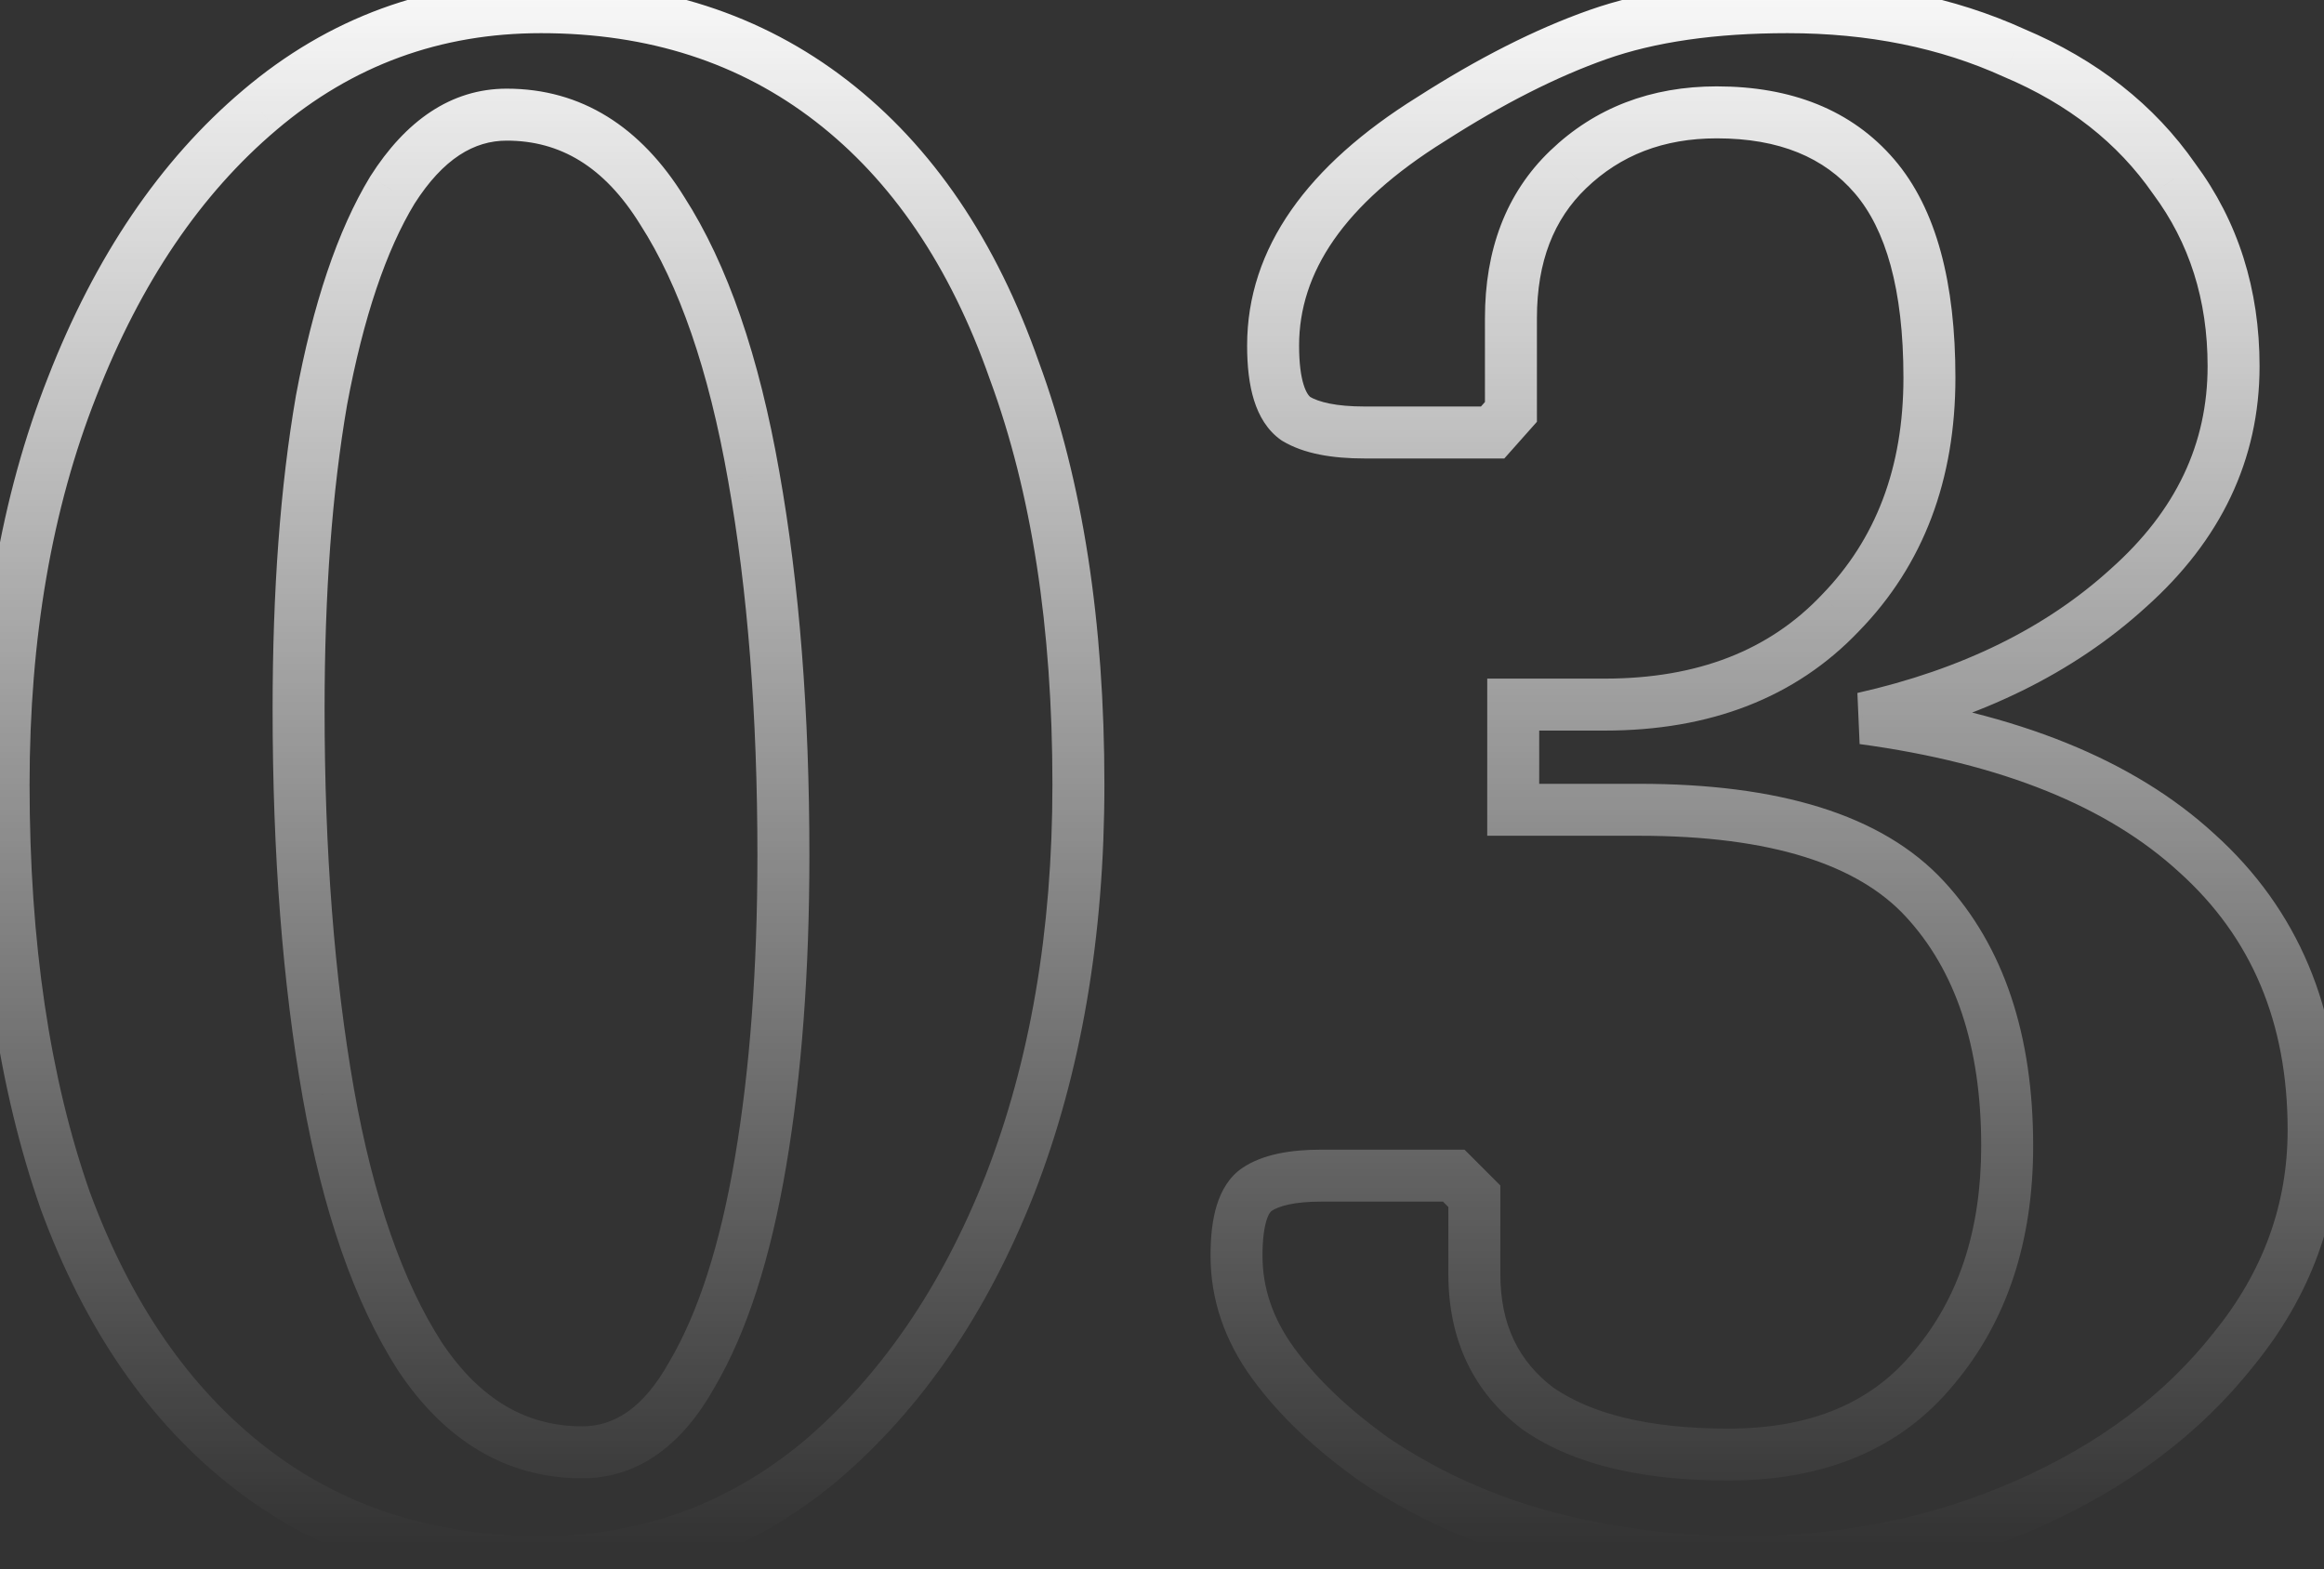 <svg width="194" height="131" viewBox="0 0 194 131" fill="none" xmlns="http://www.w3.org/2000/svg">
<rect x="0" y="0" width="194" height="131" fill="#333333" stroke="none"/>
<path d="M20.917 122.584L19.59 124.3L20.917 122.584ZM5.454 100.249L3.407 100.967L3.413 100.983L3.418 100.999L5.454 100.249ZM6.027 32.289L8.044 33.085L8.048 33.076L6.027 32.289ZM21.68 9.19L23.082 10.846L23.084 10.843L21.68 9.19ZM84.677 30.952L82.63 31.67L82.636 31.686L82.642 31.702L84.677 30.952ZM84.296 98.912L86.313 99.709L86.317 99.7L84.296 98.912ZM68.451 122.011L69.837 123.68L69.846 123.673L69.855 123.665L68.451 122.011ZM57.76 114.757L55.891 113.657L55.879 113.678L55.867 113.699L57.76 114.757ZM63.487 97.004L65.626 97.366L63.487 97.004ZM62.915 39.734L60.778 40.109L60.779 40.114L62.915 39.734ZM55.279 17.589L53.434 18.731L53.444 18.747L53.454 18.762L55.279 17.589ZM32.753 15.871L30.922 14.707L30.91 14.727L30.897 14.747L32.753 15.871ZM26.835 33.434L24.702 33.036L24.699 33.051L24.697 33.065L26.835 33.434ZM27.407 91.277L25.271 91.652L25.272 91.657L27.407 91.277ZM35.043 113.23L33.219 114.403L33.228 114.418L33.238 114.433L35.043 113.23ZM45.161 128.242C36.171 128.242 28.569 125.761 22.244 120.868L19.59 124.3C26.755 129.843 35.316 132.58 45.161 132.58V128.242ZM22.244 120.868C15.883 115.947 10.942 108.869 7.49 99.499L3.418 100.999C7.093 110.973 12.461 118.785 19.59 124.3L22.244 120.868ZM7.501 99.531C4.165 90.018 2.469 78.69 2.469 65.505H-1.87C-1.87 79.046 -0.13 90.881 3.407 100.967L7.501 99.531ZM2.469 65.505C2.469 53.253 4.344 42.459 8.044 33.085L4.009 31.492C0.073 41.463 -1.87 52.813 -1.87 65.505H2.469ZM8.048 33.076C11.763 23.542 16.793 16.167 23.082 10.846L20.279 7.534C13.333 13.412 7.927 21.436 4.005 31.501L8.048 33.076ZM23.084 10.843C29.435 5.452 36.763 2.769 45.161 2.769V-1.57C35.742 -1.57 27.416 1.474 20.276 7.536L23.084 10.843ZM45.161 2.769C54.151 2.769 61.753 5.249 68.078 10.142L70.733 6.71C63.568 1.168 55.006 -1.57 45.161 -1.57V2.769ZM68.078 10.142C74.426 15.053 79.302 22.179 82.63 31.67L86.724 30.235C83.18 20.127 77.875 12.235 70.733 6.71L68.078 10.142ZM82.642 31.702C86.095 41.075 87.853 52.326 87.853 65.505H92.192C92.192 51.958 90.387 40.174 86.713 30.202L82.642 31.702ZM87.853 65.505C87.853 77.757 85.978 88.618 82.274 98.125L86.317 99.7C90.249 89.608 92.192 78.198 92.192 65.505H87.853ZM82.278 98.116C78.568 107.515 73.476 114.899 67.047 120.358L69.855 123.665C76.916 117.67 82.387 109.655 86.313 99.709L82.278 98.116ZM67.065 120.342C60.71 125.618 53.437 128.242 45.161 128.242V132.58C54.448 132.58 62.701 129.604 69.837 123.68L67.065 120.342ZM48.597 123.417C53.34 123.417 57.003 120.56 59.654 115.815L55.867 113.699C53.682 117.609 51.236 119.078 48.597 119.078V123.417ZM59.63 115.857C62.36 111.217 64.33 105.014 65.626 97.366L61.349 96.641C60.1 104.01 58.252 109.644 55.891 113.657L59.63 115.857ZM65.626 97.366C66.924 89.712 67.566 81.061 67.566 71.423H63.227C63.227 80.876 62.597 89.278 61.349 96.641L65.626 97.366ZM67.566 71.423C67.566 59.49 66.732 48.796 65.05 39.353L60.779 40.114C62.406 49.252 63.227 59.684 63.227 71.423H67.566ZM65.051 39.358C63.37 29.786 60.754 22.095 57.103 16.416L53.454 18.762C56.676 23.775 59.151 30.846 60.778 40.109L65.051 39.358ZM57.123 16.448C53.501 10.595 48.537 7.402 42.298 7.402V11.741C46.748 11.741 50.439 13.893 53.434 18.731L57.123 16.448ZM42.298 7.402C37.617 7.402 33.839 10.124 30.922 14.707L34.583 17.036C37.012 13.219 39.597 11.741 42.298 11.741V7.402ZM30.897 14.747C28.163 19.259 26.126 25.398 24.702 33.036L28.967 33.832C30.343 26.453 32.252 20.883 34.608 16.996L30.897 14.747ZM24.697 33.065C23.398 40.599 22.756 49.318 22.756 59.205H27.095C27.095 49.494 27.726 41.032 28.973 33.803L24.697 33.065ZM22.756 59.205C22.756 71.264 23.59 82.084 25.271 91.652L29.544 90.901C27.916 81.634 27.095 71.072 27.095 59.205H22.756ZM25.272 91.657C26.954 101.105 29.571 108.729 33.219 114.403L36.868 112.057C33.643 107.04 31.169 100.029 29.543 90.896L25.272 91.657ZM33.238 114.433C37.123 120.261 42.265 123.417 48.597 123.417V119.078C43.985 119.078 40.09 116.89 36.848 112.027L33.238 114.433ZM128.991 128.311L128.429 130.406L128.991 128.311ZM114.674 121.82L113.413 123.586L113.435 123.602L113.458 123.617L114.674 121.82ZM106.274 113.803L104.52 115.079L106.274 113.803ZM104.938 99.294L103.735 97.489H103.735L104.938 99.294ZM121.355 98.149L122.889 96.615L122.254 95.98H121.355V98.149ZM123.073 99.867H125.243V98.969L124.607 98.333L123.073 99.867ZM128.419 117.621L127.117 119.356L127.152 119.382L127.187 119.406L128.419 117.621ZM161.444 114.184L159.785 112.787L159.774 112.8L159.763 112.813L161.444 114.184ZM160.681 75.05L159.087 76.522L160.681 75.05ZM126.319 67.605H124.149V69.774H126.319V67.605ZM126.319 58.824V56.654H124.149V58.824H126.319ZM153.617 51.188L152.064 49.673L152.054 49.683L152.045 49.694L153.617 51.188ZM156.481 14.726L158.128 13.314L156.481 14.726ZM130.9 14.153L132.403 15.718L132.404 15.717L130.9 14.153ZM126.128 34.389L127.749 35.83L128.297 35.213V34.389H126.128ZM124.601 36.107V38.276H125.575L126.222 37.548L124.601 36.107ZM108.183 34.961L106.939 36.738L107.002 36.782L107.067 36.821L108.183 34.961ZM119.446 9.953L120.594 11.794L120.605 11.787L120.617 11.78L119.446 9.953ZM133.382 2.89L132.66 0.844L132.66 0.844L133.382 2.89ZM168.126 4.417L167.228 6.392L167.255 6.404L167.282 6.416L168.126 4.417ZM181.489 14.917L179.707 16.154L179.727 16.183L179.747 16.21L181.489 14.917ZM177.671 49.088L176.227 47.468L176.218 47.476L176.21 47.484L177.671 49.088ZM155.526 59.969L155.049 57.853L155.235 62.119L155.526 59.969ZM183.398 71.232L181.929 72.829L181.937 72.836L181.945 72.843L183.398 71.232ZM186.452 112.657L184.77 111.288L184.76 111.3L184.75 111.312L186.452 112.657ZM169.08 125.638L169.952 127.625L169.08 125.638ZM145.6 128.242C139.919 128.242 134.573 127.563 129.553 126.216L128.429 130.406C133.845 131.859 139.571 132.58 145.6 132.58V128.242ZM129.553 126.216C124.56 124.876 120.01 122.811 115.889 120.024L113.458 123.617C117.992 126.684 122.986 128.946 128.429 130.406L129.553 126.216ZM115.935 120.055C112.513 117.611 109.897 115.096 108.029 112.527L104.52 115.079C106.724 118.109 109.708 120.939 113.413 123.586L115.935 120.055ZM108.029 112.527C106.237 110.063 105.389 107.513 105.389 104.83H101.051C101.051 108.511 102.239 111.942 104.52 115.079L108.029 112.527ZM105.389 104.83C105.389 103.485 105.524 102.531 105.721 101.894C105.919 101.258 106.122 101.112 106.141 101.099L103.735 97.489C102.609 98.24 101.953 99.399 101.578 100.608C101.202 101.817 101.051 103.249 101.051 104.83H105.389ZM106.141 101.099C106.751 100.693 108.009 100.318 110.283 100.318V95.98C107.721 95.98 105.416 96.368 103.735 97.489L106.141 101.099ZM110.283 100.318H121.355V95.98H110.283V100.318ZM119.821 99.683L121.539 101.401L124.607 98.333L122.889 96.615L119.821 99.683ZM120.904 99.867V106.358H125.243V99.867H120.904ZM120.904 106.358C120.904 111.809 122.955 116.235 127.117 119.356L129.72 115.885C126.755 113.661 125.243 110.579 125.243 106.358H120.904ZM127.187 119.406C131.386 122.302 137.17 123.608 144.263 123.608V119.269C137.612 119.269 132.833 118.03 129.65 115.835L127.187 119.406ZM144.263 123.608C152.277 123.608 158.683 121 163.125 115.556L159.763 112.813C156.314 117.041 151.267 119.269 144.263 119.269V123.608ZM163.104 115.582C167.565 110.284 169.722 103.587 169.722 95.667H165.384C165.384 102.765 163.469 108.413 159.785 112.787L163.104 115.582ZM169.722 95.667C169.722 86.509 167.326 79.052 162.275 73.579L159.087 76.522C163.198 80.975 165.384 87.263 165.384 95.667H169.722ZM162.275 73.579C157.076 67.947 148.359 65.436 136.818 65.436V69.774C147.931 69.774 155.122 72.226 159.087 76.522L162.275 73.579ZM136.818 65.436H126.319V69.774H136.818V65.436ZM128.488 67.605V58.824H124.149V67.605H128.488ZM126.319 60.993H133.955V56.654H126.319V60.993ZM133.955 60.993C142.707 60.993 149.871 58.28 155.19 52.682L152.045 49.694C147.691 54.276 141.747 56.654 133.955 56.654V60.993ZM155.171 52.702C160.581 47.153 163.232 40.03 163.232 31.525H158.893C158.893 39.056 156.581 45.041 152.064 49.673L155.171 52.702ZM163.232 31.525C163.232 23.675 161.675 17.452 158.128 13.314L154.834 16.138C157.396 19.127 158.893 24.103 158.893 31.525H163.232ZM158.128 13.314C154.572 9.165 149.517 7.211 143.309 7.211V11.55C148.555 11.55 152.281 13.16 154.834 16.138L158.128 13.314ZM143.309 7.211C137.835 7.211 133.144 8.986 129.397 12.589L132.404 15.717C135.274 12.957 138.856 11.55 143.309 11.55V7.211ZM129.398 12.588C125.713 16.126 123.958 20.87 123.958 26.562H128.297C128.297 21.817 129.725 18.289 132.403 15.718L129.398 12.588ZM123.958 26.562V34.389H128.297V26.562H123.958ZM124.506 32.947L122.979 34.665L126.222 37.548L127.749 35.83L124.506 32.947ZM124.601 33.937H113.91V38.276H124.601V33.937ZM113.91 33.937C111.511 33.937 110.072 33.565 109.299 33.101L107.067 36.821C108.84 37.885 111.219 38.276 113.91 38.276V33.937ZM109.427 33.184C109.307 33.1 109.05 32.848 108.822 32.119C108.593 31.386 108.444 30.32 108.444 28.852H104.105C104.105 30.566 104.274 32.11 104.681 33.413C105.089 34.72 105.787 35.931 106.939 36.738L109.427 33.184ZM108.444 28.852C108.444 22.78 112.136 17.065 120.594 11.794L118.299 8.112C109.194 13.787 104.105 20.671 104.105 28.852H108.444ZM120.617 11.78C125.477 8.664 129.972 6.394 134.104 4.936L132.66 0.844C128.138 2.44 123.342 4.879 118.276 8.127L120.617 11.78ZM134.104 4.936C138.132 3.514 143.154 2.769 149.227 2.769V-1.57C142.827 -1.57 137.286 -0.788 132.66 0.844L134.104 4.936ZM149.227 2.769C155.959 2.769 161.947 3.992 167.228 6.392L169.023 2.442C163.105 -0.248 156.493 -1.57 149.227 -1.57V2.769ZM167.282 6.416C172.675 8.693 176.786 11.948 179.707 16.154L183.27 13.679C179.828 8.723 175.03 4.978 168.969 2.419L167.282 6.416ZM179.747 16.21C182.756 20.261 184.283 25.017 184.283 30.57H188.621C188.621 24.162 186.839 18.481 183.23 13.623L179.747 16.21ZM184.283 30.57C184.283 37.013 181.672 42.616 176.227 47.468L179.114 50.707C185.378 45.124 188.621 38.382 188.621 30.57H184.283ZM176.21 47.484C170.81 52.404 163.79 55.883 155.049 57.853L156.003 62.085C165.334 59.983 173.077 56.208 179.132 50.691L176.21 47.484ZM155.235 62.119C167.193 63.738 176.004 67.378 181.929 72.829L184.866 69.636C178.064 63.378 168.295 59.509 155.817 57.819L155.235 62.119ZM181.945 72.843C187.934 78.245 190.964 85.337 190.964 94.331H195.303C195.303 84.235 191.842 75.927 184.851 69.621L181.945 72.843ZM190.964 94.331C190.964 100.553 188.925 106.183 184.77 111.288L188.134 114.027C192.888 108.187 195.303 101.599 195.303 94.331H190.964ZM184.75 111.312C180.672 116.47 175.182 120.593 168.209 123.652L169.952 127.625C177.486 124.32 183.578 119.789 188.154 114.003L184.75 111.312ZM168.209 123.652C161.246 126.706 153.718 128.242 145.6 128.242V132.58C154.281 132.58 162.406 130.934 169.952 127.625L168.209 123.652Z" fill="url(#paint0_linear_806_8113)"/>
<defs>
<linearGradient id="paint0_linear_806_8113" x1="96.5" y1="-5.498" x2="96.5" y2="128.999" gradientUnits="userSpaceOnUse">
<stop stop-color="white"/>
<stop offset="1" stop-color="white" stop-opacity="0"/>
</linearGradient>
</defs>
</svg>
